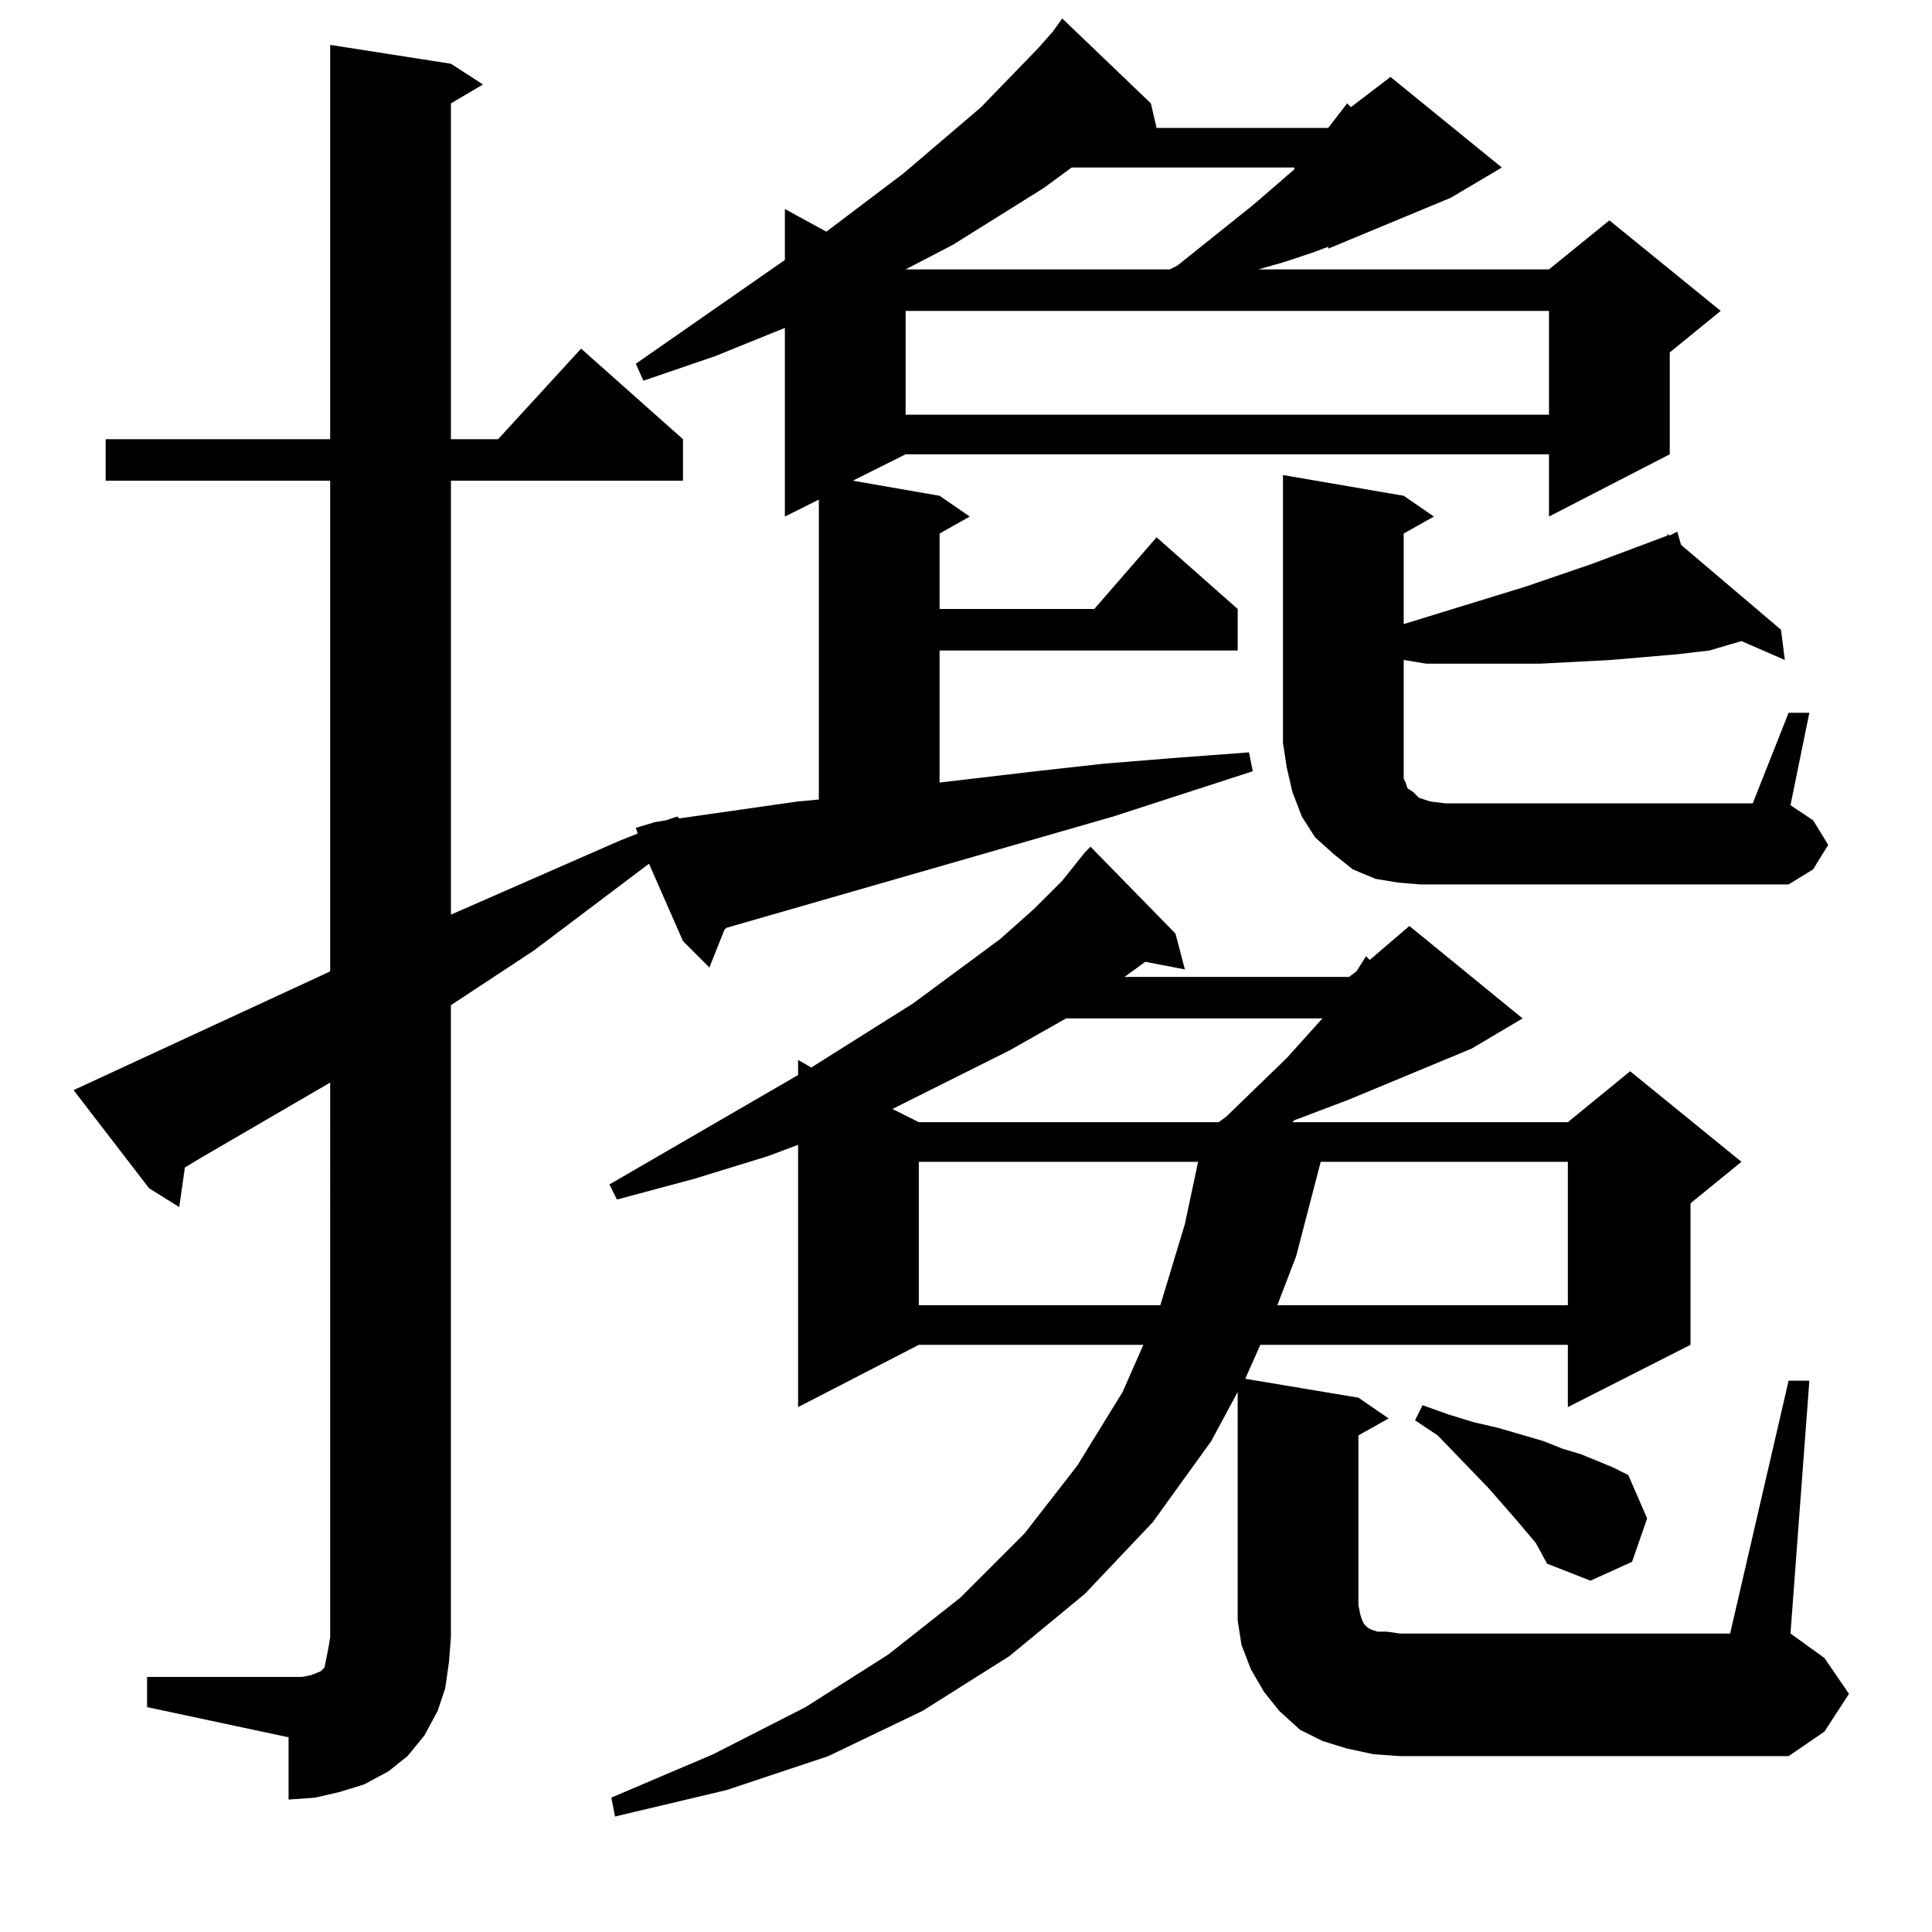 <?xml version="1.0" encoding="UTF-8" standalone="no"?>
<svg
   height="100"
   width="100"
   viewBox="0 0 100 100"
   version="1.1"
   id="svg1"
   xmlns="http://www.w3.org/2000/svg"
   xmlns:svg="http://www.w3.org/2000/svg">
  <defs
     id="defs1" />
  <path
     d="m 68.75,6.62 0.977,-1.27 0.195,0.195 2.051,-1.562 5.762,4.688 -2.637,1.562 L 68.75,12.87 v -0.098 l -0.781,0.293 -1.465,0.488 -1.367,0.391 h 15.039 l 3.125,-2.539 5.762,4.688 -2.637,2.148 v 5.273 l -6.25,3.223 V 23.514 H 46.875 l -2.734,1.367 4.492,0.781 1.562,1.074 -1.562,0.879 v 3.906 h 8.008 l 3.223,-3.711 4.199,3.711 v 2.148 H 48.633 v 6.836 l 4.98,-0.586 3.516,-0.391 3.613,-0.293 3.906,-0.293 0.195,0.977 -7.227,2.344 -20.02,5.762 -0.098,0.098 -0.781,1.953 -1.367,-1.367 -1.758,-4.004 -5.957,4.492 -4.297,2.832 V 84.745 l -0.098,1.27 -0.195,1.367 -0.391,1.172 -0.684,1.27 -0.879,1.074 -0.977,0.781 -1.27,0.684 -1.27,0.391 -1.27,0.293 -1.367,0.098 v -3.223 l -7.324,-1.562 v -1.562 H 14.941 15.625 l 0.488,-0.098 0.488,-0.195 0.195,-0.195 0.098,-0.488 0.098,-0.488 0.098,-0.586 V 56.034 L 10.547,59.842 9.57,60.428 9.277,62.479 7.715,61.502 3.809,56.424 16.895,50.37 17.09,50.272 V 24.881 H 5.469 V 22.733 H 17.09 V 2.323 l 6.25,0.977 L 25,4.373 23.34,5.35 V 22.733 h 2.441 l 4.297,-4.688 5.273,4.688 v 2.148 H 23.34 v 22.461 l 8.691,-3.809 0.977,-0.391 -0.098,-0.293 0.977,-0.293 0.586,-0.098 0.586,-0.195 0.098,0.098 6.152,-0.879 1.074,-0.098 V 25.858 L 40.625,26.737 v -9.766 l -3.613,1.465 -3.711,1.27 -0.391,-0.879 7.715,-5.371 v -2.637 l 2.148,1.172 4.004,-3.027 4.004,-3.418 2.93,-3.027 0.781,-0.879 0.488,-0.684 4.59,4.395 0.293,1.27 z M 72.461,90.897 71.094,90.799 69.727,90.506 68.457,90.116 67.285,89.53 66.211,88.553 65.43,87.577 64.746,86.405 64.258,85.135 64.062,83.866 V 82.498 72.049 l -1.367,2.539 -3.027,4.199 -3.516,3.711 -3.906,3.223 -4.492,2.832 -4.883,2.344 -5.273,1.758 -5.762,1.367 -0.195,-0.977 5.273,-2.246 4.785,-2.441 4.297,-2.734 3.711,-2.93 3.32,-3.32 2.734,-3.516 2.344,-3.809 1.074,-2.441 H 47.559 l -6.25,3.223 V 59.256 l -1.562,0.586 -3.809,1.172 -4.004,1.074 -0.391,-0.781 9.766,-5.664 v -0.781 l 0.684,0.391 5.273,-3.32 4.492,-3.32 1.758,-1.562 1.465,-1.465 1.172,-1.465 0.293,-0.293 4.395,4.492 0.488,1.855 -2.051,-0.391 -1.074,0.781 h 11.621 l 0.391,-0.293 0.488,-0.781 0.195,0.195 2.051,-1.758 5.859,4.785 -2.637,1.562 -6.348,2.637 -2.832,1.074 -0.098,0.098 H 81.152 L 84.375,55.448 90.137,60.135 87.5,62.284 v 7.324 l -6.348,3.223 V 69.608 H 65.234 l -0.781,1.758 5.859,0.977 1.562,1.074 -1.562,0.879 v 8.789 l 0.098,0.488 0.098,0.293 0.098,0.195 0.098,0.098 0.098,0.098 0.195,0.098 0.293,0.098 h 0.488 l 0.684,0.098 H 89.551 L 92.578,71.463 h 1.074 l -0.977,13.086 1.758,1.27 1.27,1.855 -1.27,1.953 -1.855,1.27 z m 9.863,-9.082 -2.246,-0.879 -0.586,-1.074 -1.074,-1.27 -1.367,-1.562 -2.637,-2.734 -1.172,-0.781 0.391,-0.781 L 75,73.221 l 1.27,0.391 1.27,0.293 2.344,0.684 0.977,0.391 0.977,0.293 1.66,0.684 0.781,0.391 0.977,2.246 -0.781,2.246 z M 47.559,67.557 h 12.5 l 1.27,-4.199 0.684,-3.223 H 47.559 Z m 18.555,0 H 81.152 V 60.135 H 68.359 l -1.27,4.883 z M 47.559,58.084 h 15.527 l 0.391,-0.293 3.125,-3.027 1.758,-1.953 0.098,-0.098 h -13.281 l -2.93,1.66 -5.664,2.832 -0.391,0.195 z M 73.535,45.78 72.363,45.682 71.191,45.487 70.02,44.998 69.043,44.217 68.066,43.338 67.383,42.264 66.895,40.995 66.602,39.725 66.406,38.455 V 24.588 l 6.25,1.074 1.562,1.074 -1.562,0.879 v 4.688 l 6.348,-1.953 3.418,-1.172 3.906,-1.465 -0.098,-0.098 0.195,0.098 0.391,-0.195 0.195,0.684 5.176,4.395 0.195,1.562 -2.246,-0.977 -1.66,0.488 -1.66,0.195 -3.418,0.293 -3.711,0.195 H 75.879 73.828 L 72.656,34.159 v 4.297 0.586 0.977 0.293 l 0.098,0.195 0.098,0.293 0.293,0.195 0.293,0.293 0.586,0.195 0.781,0.098 h 15.918 l 1.855,-4.688 h 1.074 l -0.977,4.785 1.172,0.781 0.781,1.27 -0.781,1.27 -1.27,0.781 z M 46.875,21.463 H 80.176 V 16.092 H 46.875 Z m 0,-7.52 h 13.672 l 0.391,-0.195 3.906,-3.125 2.148,-1.855 V 8.67 H 55.469 l -1.465,1.074 -4.688,2.93 z"
     id="text1"
     style="font-size:100px;font-family:HanaMinA;text-anchor:middle"
     aria-label="攙" />
</svg>

